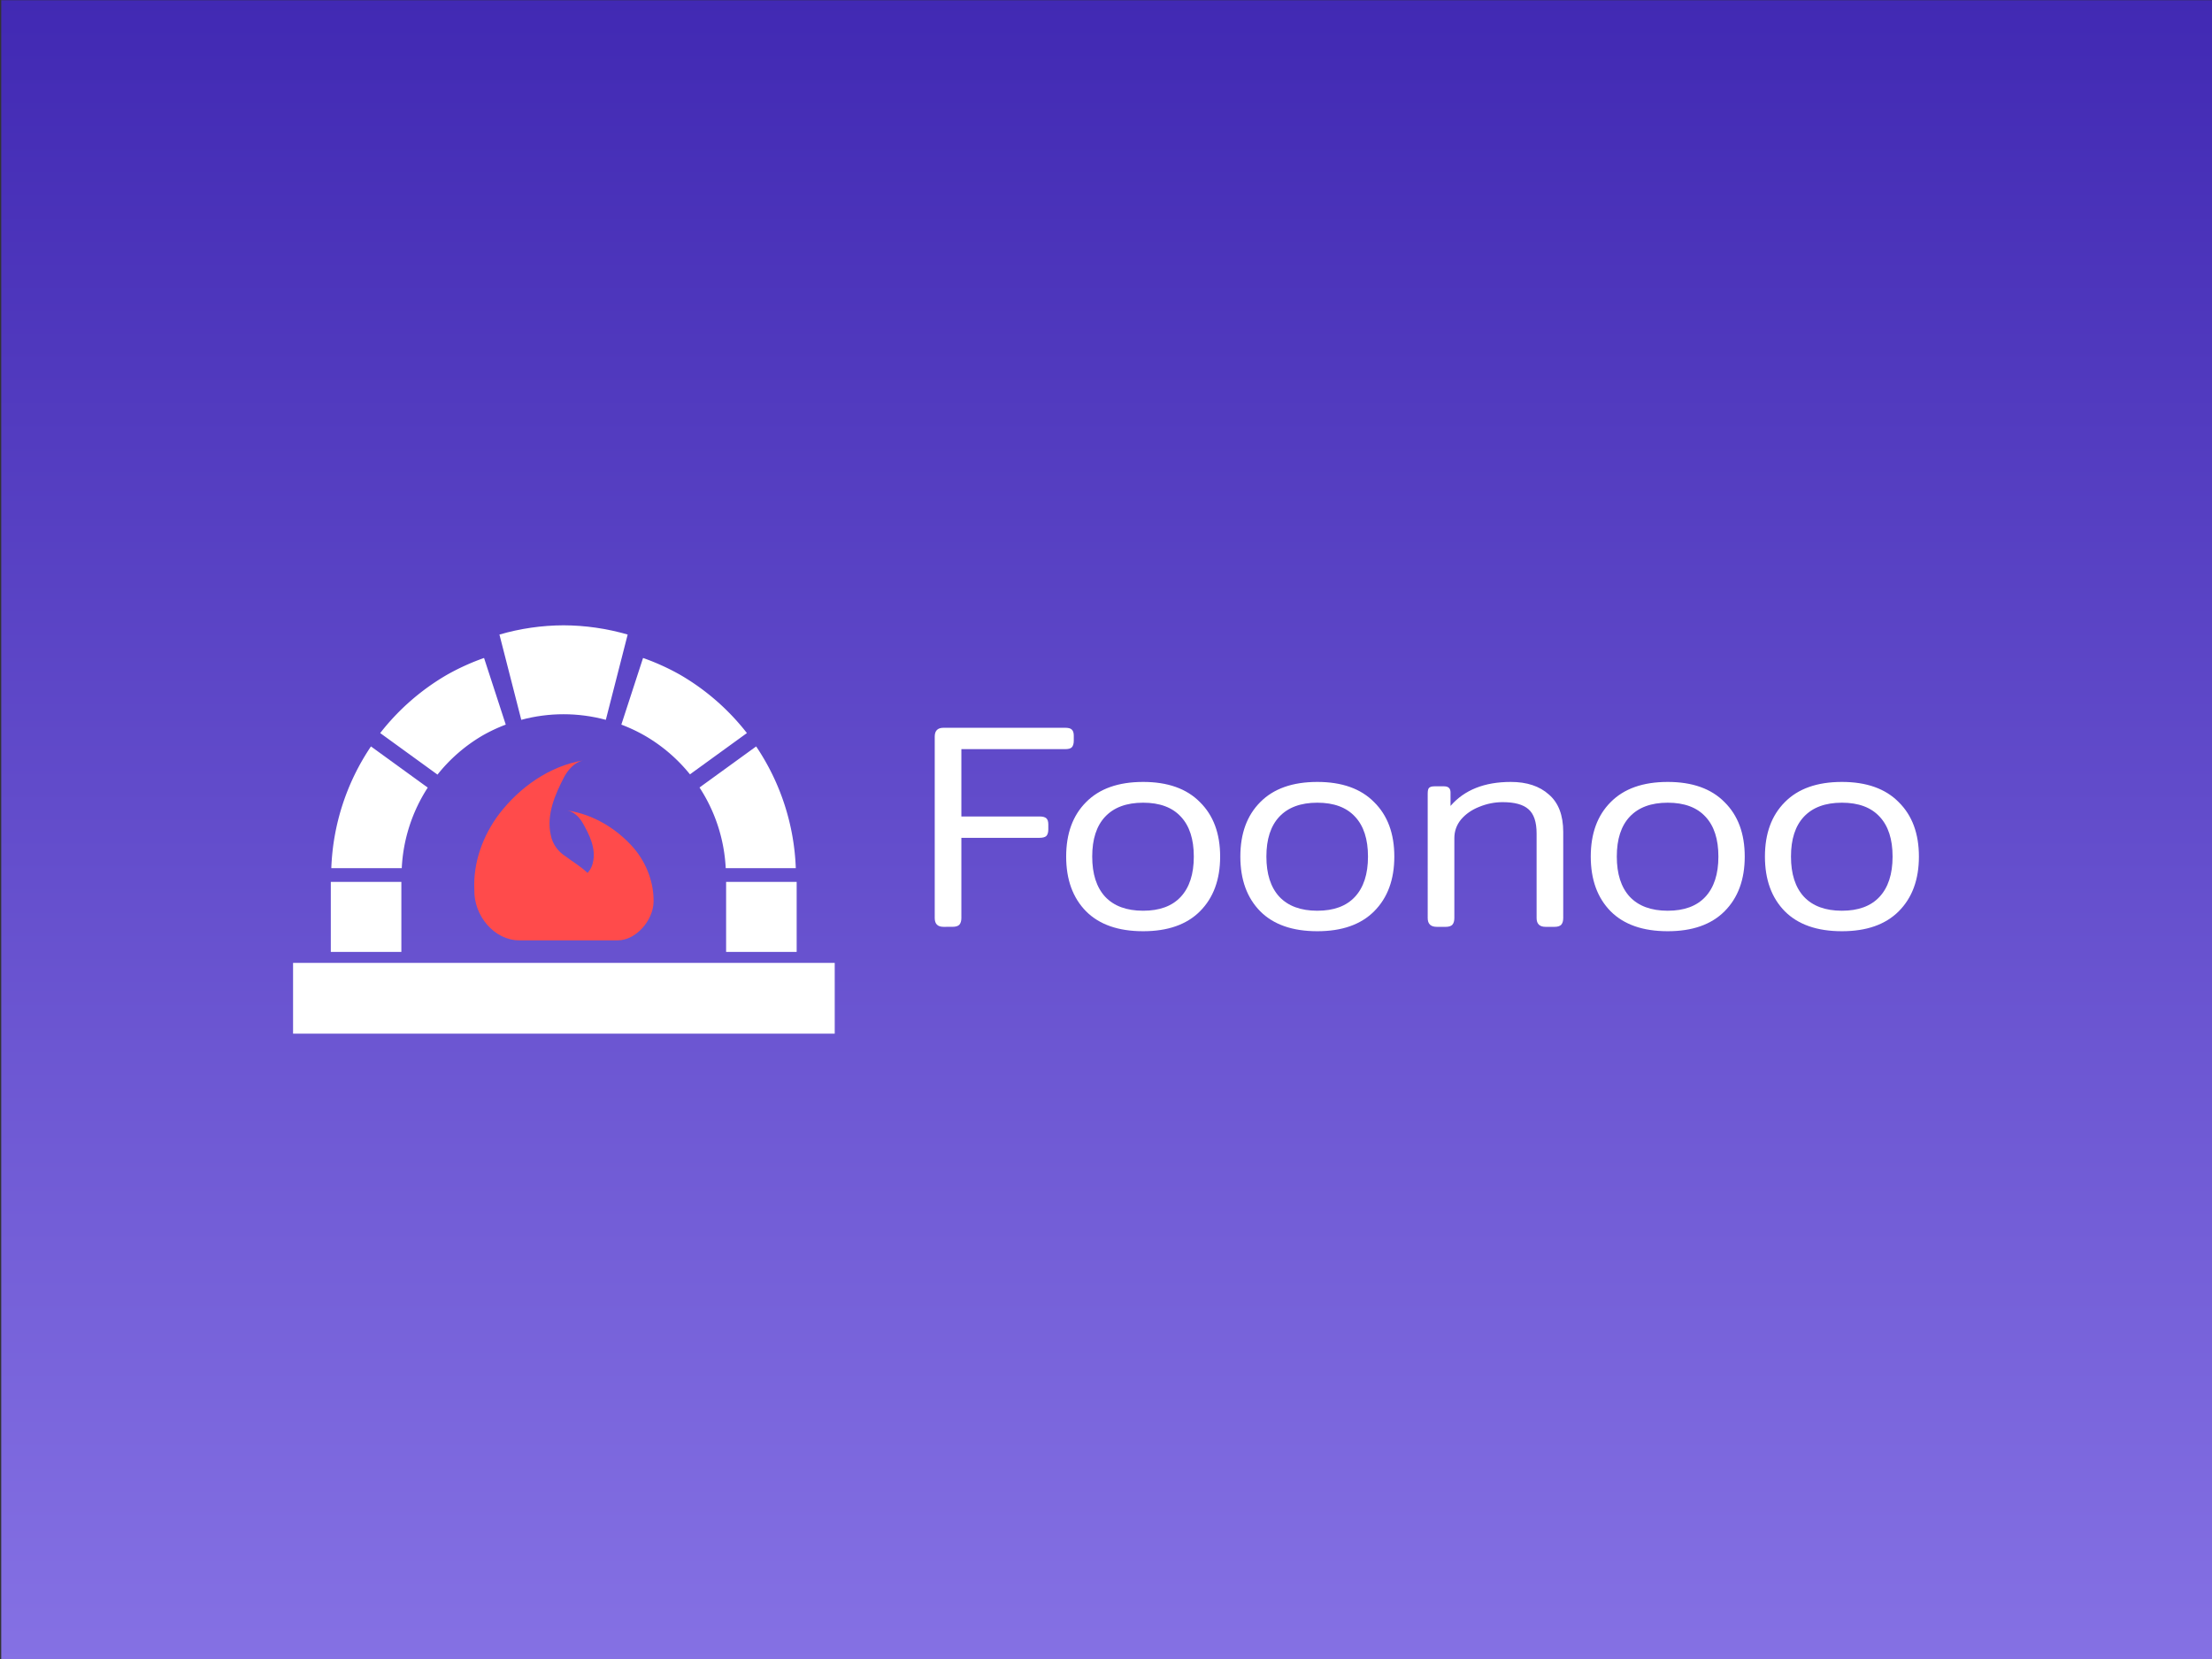 <?xml version="1.0" encoding="UTF-8" standalone="no"?>
<!-- Created with Inkscape (http://www.inkscape.org/) -->

<svg
   width="800"
   height="600"
   viewBox="0 0 211.667 158.75"
   version="1.1"
   id="svg1"
   inkscape:version="1.3 (0e150ed, 2023-07-21)"
   sodipodi:docname="foonoo.svg"
   xmlns:inkscape="http://www.inkscape.org/namespaces/inkscape"
   xmlns:sodipodi="http://sodipodi.sourceforge.net/DTD/sodipodi-0.dtd"
   xmlns:xlink="http://www.w3.org/1999/xlink"
   xmlns="http://www.w3.org/2000/svg"
   xmlns:svg="http://www.w3.org/2000/svg">
  <rect x="0" y="0" width="211.667" height="158.75" fill="#333333" stroke="none"/>
  <sodipodi:namedview
     id="namedview1"
     pagecolor="#ffffff"
     bordercolor="#666666"
     borderopacity="1.0"
     inkscape:showpageshadow="2"
     inkscape:pageopacity="0.0"
     inkscape:pagecheckerboard="0"
     inkscape:deskcolor="#d1d1d1"
     inkscape:document-units="mm"
     inkscape:zoom="0.74029882"
     inkscape:cx="395.11072"
     inkscape:cy="560.58444"
     inkscape:window-width="1392"
     inkscape:window-height="1027"
     inkscape:window-x="0"
     inkscape:window-y="25"
     inkscape:window-maximized="0"
     inkscape:current-layer="g1"
     showgrid="false" />
  <defs
     id="defs1">
    <linearGradient
       id="linearGradient4"
       inkscape:collect="always">
      <stop
         style="stop-color:#4129b3;stop-opacity:1;"
         offset="0"
         id="stop3" />
      <stop
         style="stop-color:#8571e4;stop-opacity:1;"
         offset="1"
         id="stop4" />
    </linearGradient>
    <linearGradient
       inkscape:collect="always"
       xlink:href="#linearGradient4"
       id="linearGradient2-7"
       x1="81.63"
       y1="-0.179"
       x2="81.63"
       y2="159.339"
       gradientUnits="userSpaceOnUse" />
  </defs>
  <g
     inkscape:label="Layer 1"
     inkscape:groupmode="layer"
     id="layer1">
    <rect
       style="fill:url(#linearGradient2-7);stroke-width:1;stroke-linecap:round;stroke-linejoin:round;paint-order:markers stroke fill"
       id="rect1-2"
       width="211.696"
       height="158.826"
       x="0.117"
       y="0.022" />
    <g
       id="g1"
       transform="translate(6.046,10.212)">
      <g
         id="g4"
         transform="translate(-0.705)">
        <path
           style="font-weight:300;font-size:28.012px;line-height:1.25;font-family:Mitr;-inkscape-font-specification:'Mitr Light';letter-spacing:0px;word-spacing:0px;fill:#ffffff;stroke-width:0.265"
           d="m 84.944,78.477 q -0.84,0 -0.84,-0.84 V 60.269 q 0,-0.84 0.84,-0.84 h 11.653 q 0.448,0 0.616,0.168 0.196,0.168 0.196,0.588 v 0.476 q 0,0.448 -0.196,0.644 -0.168,0.168 -0.616,0.168 h -9.944 v 6.443 h 7.479 q 0.448,0 0.644,0.168 0.196,0.168 0.196,0.588 v 0.476 q 0,0.448 -0.196,0.644 -0.196,0.168 -0.644,0.168 h -7.479 v 7.675 q 0,0.42 -0.196,0.644 -0.196,0.196 -0.644,0.196 z m 19.104,0.42 q -3.558,0 -5.462,-1.905 -1.905,-1.933 -1.905,-5.238 0,-3.305 1.905,-5.21 1.905,-1.933 5.462,-1.933 3.53,0 5.434,1.933 1.933,1.905 1.933,5.21 0,3.305 -1.933,5.238 -1.905,1.905 -5.434,1.905 z m 0,-1.961 q 2.353,0 3.586,-1.317 1.261,-1.345 1.261,-3.866 0,-2.493 -1.233,-3.81 -1.233,-1.345 -3.614,-1.345 -2.381,0 -3.642,1.345 -1.233,1.317 -1.233,3.81 0,2.493 1.233,3.838 1.261,1.345 3.642,1.345 z m 16.667,1.961 q -3.558,0 -5.462,-1.905 -1.905,-1.933 -1.905,-5.238 0,-3.305 1.905,-5.21 1.905,-1.933 5.462,-1.933 3.53,0 5.434,1.933 1.933,1.905 1.933,5.21 0,3.305 -1.933,5.238 -1.905,1.905 -5.434,1.905 z m 0,-1.961 q 2.353,0 3.586,-1.317 1.261,-1.345 1.261,-3.866 0,-2.493 -1.233,-3.81 -1.233,-1.345 -3.614,-1.345 -2.381,0 -3.642,1.345 -1.233,1.317 -1.233,3.81 0,2.493 1.233,3.838 1.261,1.345 3.642,1.345 z m 11.429,1.541 q -0.868,0 -0.868,-0.84 V 65.731 q 0,-0.392 0.112,-0.532 0.14,-0.168 0.532,-0.168 h 0.924 q 0.616,0 0.616,0.588 v 1.289 q 1.989,-2.297 5.77,-2.297 2.297,0 3.642,1.205 1.373,1.177 1.373,3.586 v 8.236 q 0,0.42 -0.196,0.644 -0.196,0.196 -0.644,0.196 h -0.84 q -0.868,0 -0.868,-0.84 v -8.095 q 0,-1.653 -0.784,-2.325 -0.756,-0.672 -2.465,-0.672 -1.149,0 -2.241,0.448 -1.064,0.42 -1.737,1.205 -0.644,0.784 -0.644,1.793 v 7.647 q 0,0.42 -0.196,0.644 -0.196,0.196 -0.644,0.196 z m 22.102,0.42 q -3.558,0 -5.462,-1.905 -1.905,-1.933 -1.905,-5.238 0,-3.305 1.905,-5.21 1.905,-1.933 5.462,-1.933 3.53,0 5.434,1.933 1.933,1.905 1.933,5.21 0,3.305 -1.933,5.238 -1.905,1.905 -5.434,1.905 z m 0,-1.961 q 2.353,0 3.586,-1.317 1.261,-1.345 1.261,-3.866 0,-2.493 -1.233,-3.81 -1.233,-1.345 -3.614,-1.345 -2.381,0 -3.642,1.345 -1.233,1.317 -1.233,3.81 0,2.493 1.233,3.838 1.261,1.345 3.642,1.345 z m 16.667,1.961 q -3.558,0 -5.462,-1.905 -1.905,-1.933 -1.905,-5.238 0,-3.305 1.905,-5.21 1.905,-1.933 5.462,-1.933 3.53,0 5.434,1.933 1.933,1.905 1.933,5.21 0,3.305 -1.933,5.238 -1.905,1.905 -5.434,1.905 z m 0,-1.961 q 2.353,0 3.586,-1.317 1.261,-1.345 1.261,-3.866 0,-2.493 -1.233,-3.81 -1.233,-1.345 -3.614,-1.345 -2.381,0 -3.642,1.345 -1.233,1.317 -1.233,3.81 0,2.493 1.233,3.838 1.261,1.345 3.642,1.345 z"
           id="text1"
           aria-label="Foonoo" />
        <g
           id="g2"
           transform="translate(1.072,1.691)">
          <g
             id="g9"
             transform="matrix(0.518,0,0,0.518,18.278,43.234)"
             style="fill:#ffffff;fill-opacity:1">
            <path
               style="fill:#ffffff;fill-opacity:1;stroke-width:0.265"
               d="m 92.017,31.446 -10.461,7.585 a 30,30 0 0 1 4.841,14.9 H 99.341 A 43,43 0 0 0 92.017,31.446 Z"
               id="path8" />
            <path
               style="fill:#ffffff;fill-opacity:1;stroke-width:0.265"
               d="M 20.861,31.446 A 43,43 0 0 0 13.537,53.931 H 26.551 A 30,30 0 0 1 31.351,39.052 Z"
               id="path7" />
            <path
               style="fill:#ffffff;fill-opacity:1;stroke-width:0.265"
               d="m 71.125,15.104 -4.01,12.313 a 30,30 0 0 1 4.324,2.033 30,30 0 0 1 8.352,7.154 L 90.31,28.977 A 43,43 0 0 0 77.939,18.192 43,43 0 0 0 71.125,15.104 Z"
               id="path6" />
            <path
               style="fill:#ffffff;fill-opacity:1;stroke-width:0.265"
               d="m 41.753,15.104 a 43,43 0 0 0 -6.814,3.088 43,43 0 0 0 -12.371,10.785 l 10.583,7.674 a 30,30 0 0 1 8.288,-7.201 30,30 0 0 1 4.324,-2.033 z"
               id="path5" />
            <path
               style="fill:#ffffff;fill-opacity:1;stroke-width:0.265"
               d="m 56.439,9.071 c -4.008,0.014 -7.995,0.589 -11.844,1.708 l 4.035,15.754 c 5.115,-1.379 10.504,-1.379 15.619,0 L 68.284,10.779 C 64.434,9.661 60.447,9.086 56.439,9.071 Z"
               id="path1"
               sodipodi:nodetypes="cccccc" />
            <path
               style="fill:#ffffff;fill-opacity:1;stroke:#ff1f1f;stroke-dasharray:none;stroke-opacity:1"
               d="m 13.439,12.431 v 0"
               id="path4-58" />
            <rect
               style="fill:#ffffff;fill-opacity:1;stroke-width:0.262"
               id="rect8"
               width="13.033"
               height="12.935"
               x="13.444"
               y="56.469" />
            <rect
               style="fill:#ffffff;fill-opacity:1;stroke-width:0.262"
               id="rect8-2"
               width="13.033"
               height="12.935"
               x="86.469"
               y="56.469" />
          </g>
          <rect
             style="fill:#ffffff;fill-opacity:1;stroke-width:0.139"
             id="rect9"
             width="51.831"
             height="6.772"
             x="21.631"
             y="80.236" />
          <path
             id="path1-7"
             style="font-variation-settings:normal;vector-effect:none;fill:#ff4b4b;fill-opacity:1;stroke:none;stroke-width:0.064px;stroke-linecap:butt;stroke-linejoin:miter;stroke-miterlimit:4;stroke-dasharray:none;stroke-dashoffset:0;stroke-opacity:1;-inkscape-stroke:none;stop-color:#000000"
             d="m 49.358,60.869 c -3.208,0.541 -6.033,2.56 -7.995,5.102 -1.565,2.074 -2.513,4.654 -2.387,7.271 -0.058,2.476 1.902,4.838 4.307,4.838 2.405,0 7.694,0 9.421,0 1.727,0 3.398,-1.902 3.425,-3.701 0.027,-1.798 -0.654,-3.667 -1.898,-5.13 -1.559,-1.794 -3.806,-3.218 -6.356,-3.6 0.64,0.134 1.094,0.603 1.405,1.09 0.703,1.2 1.381,2.567 1.031,3.944 -0.076,0.351 -0.253,0.673 -0.502,0.945 -0.632,-0.612 -1.417,-1.068 -2.117,-1.599 -0.721,-0.455 -1.24,-1.183 -1.401,-2.025 -0.44,-1.953 0.413,-3.89 1.297,-5.591 0.392,-0.69 0.963,-1.355 1.768,-1.545 z"
             sodipodi:nodetypes="ccczzzccccccccc" />
        </g>
      </g>
    </g>
  </g>
</svg>
